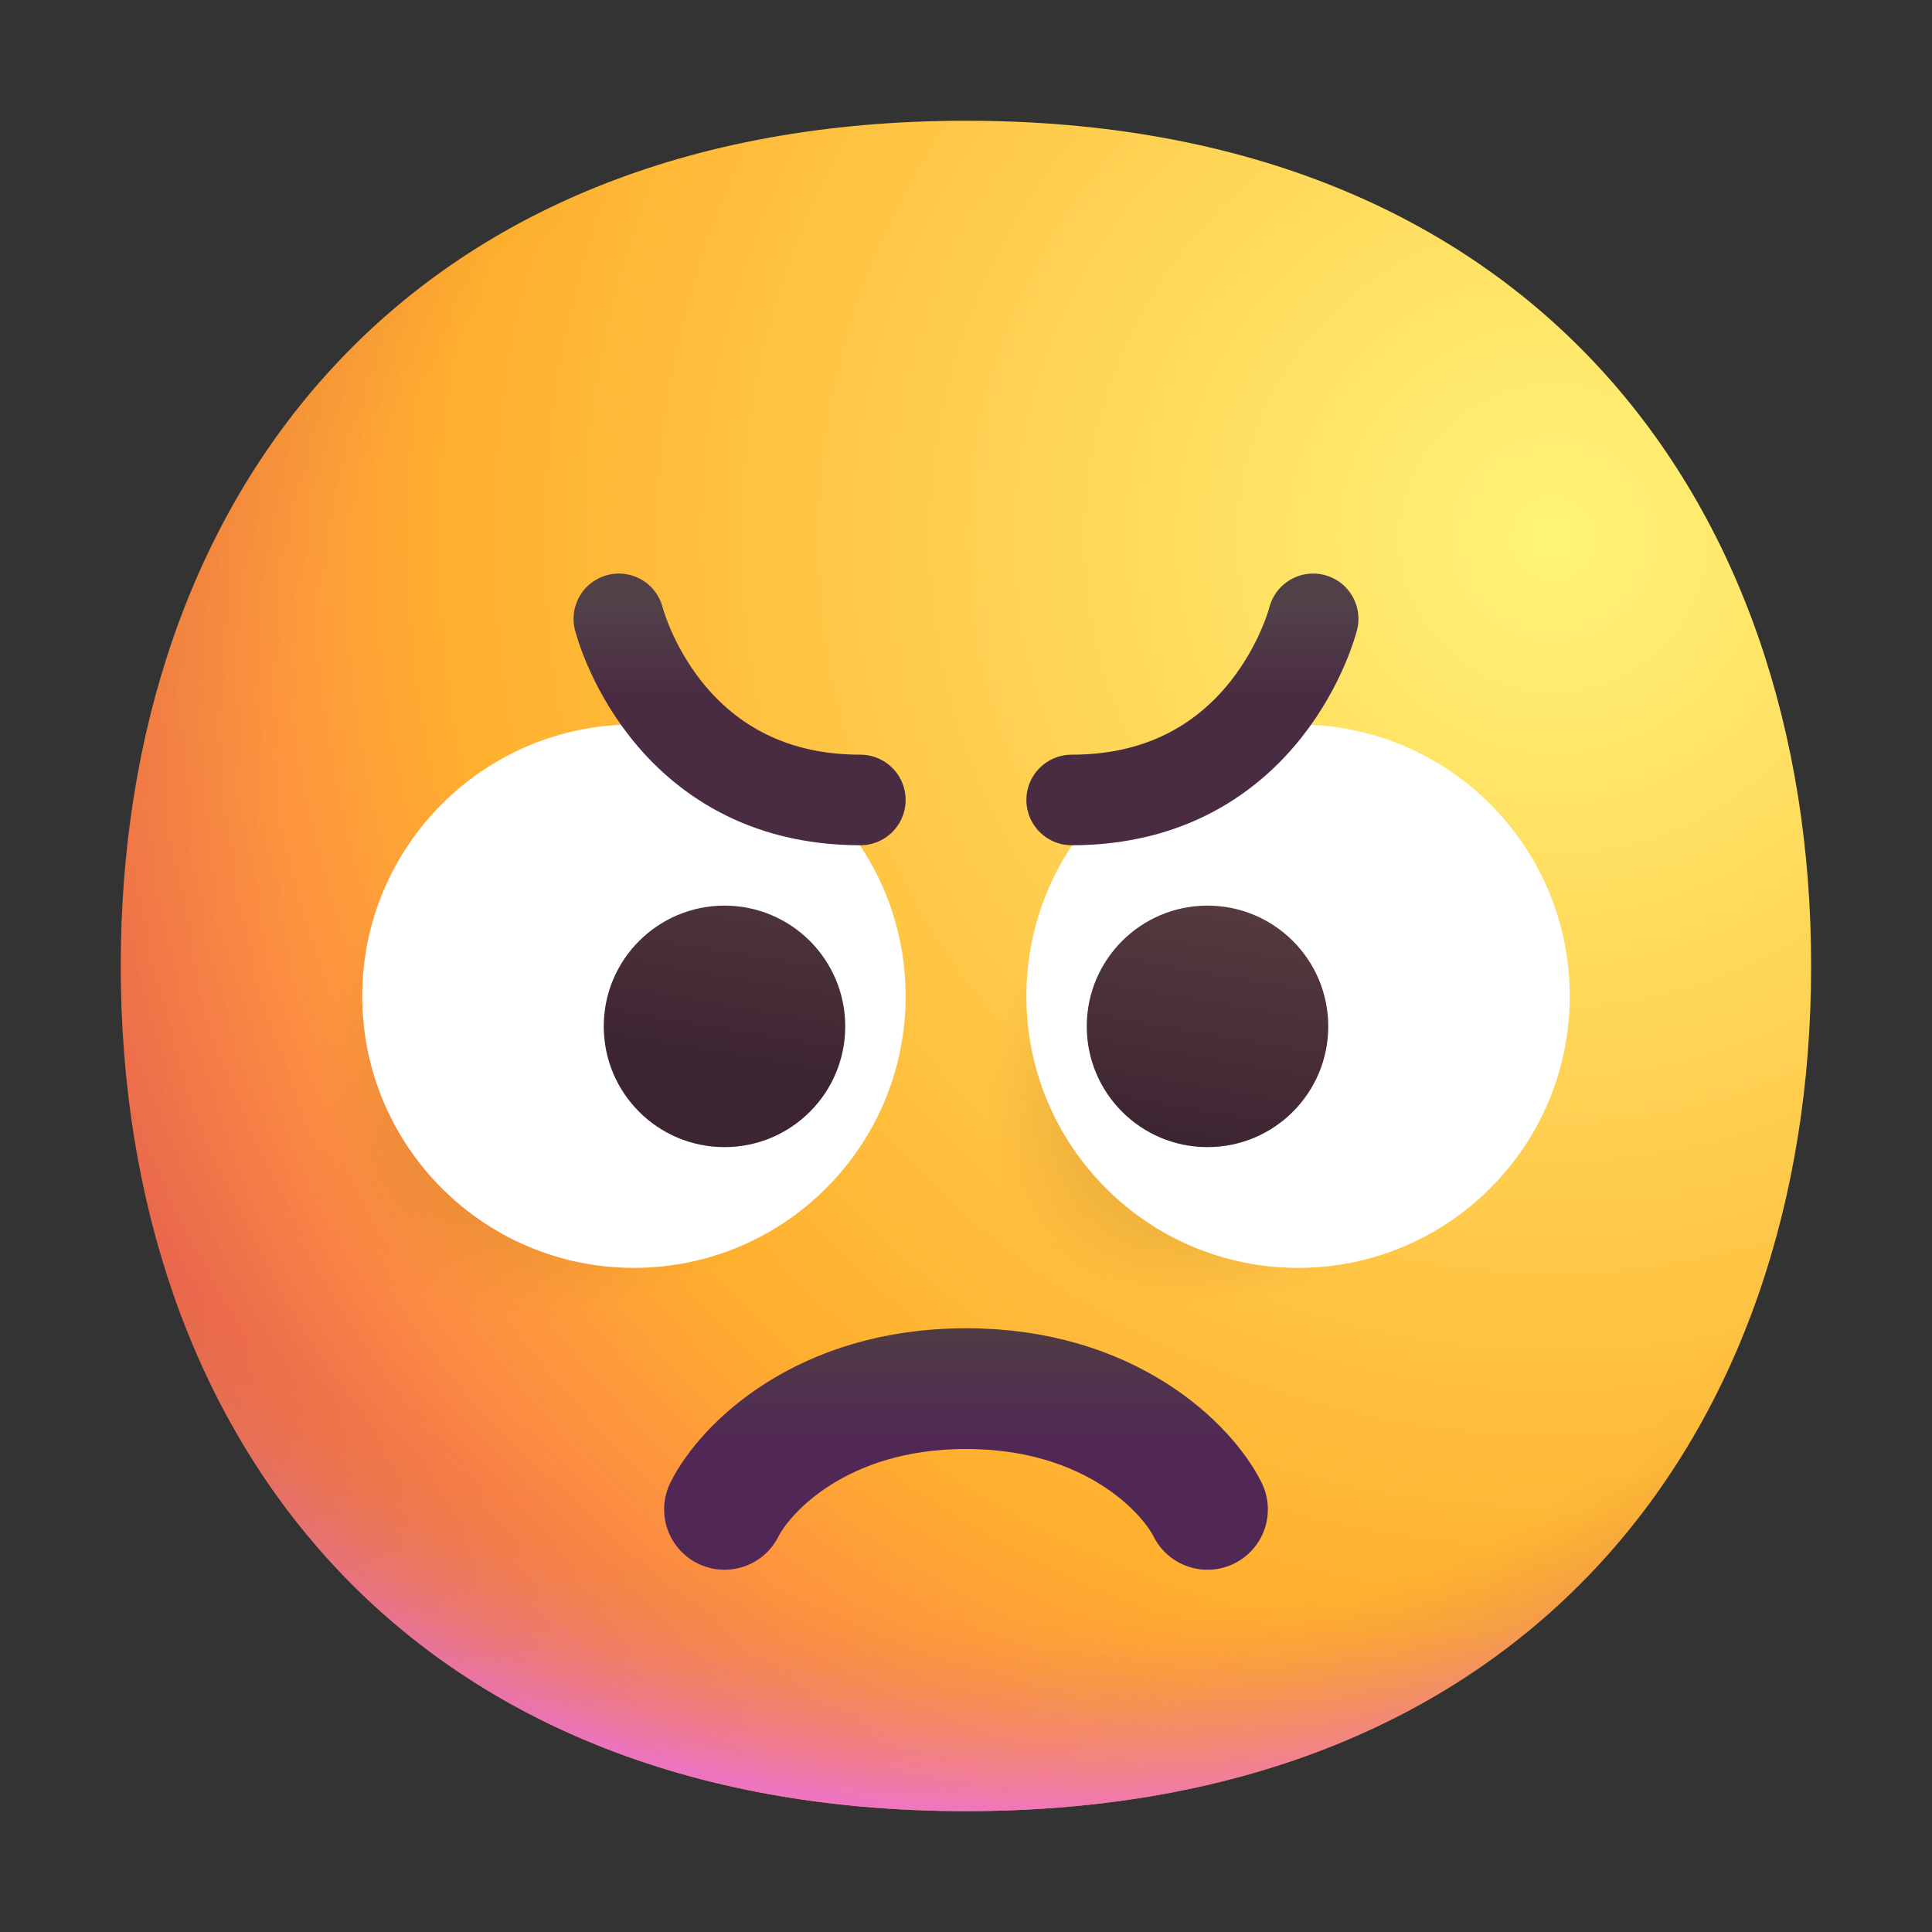 <svg width="32" height="32" viewBox="0 0 32 32" fill="none" xmlns="http://www.w3.org/2000/svg">
<rect x="0" y="0" width="32" height="32" fill="#333333" stroke="none"/>
<g clip-path="url(#clip0_31_1432)">
<path d="M15.999 29.998C25.333 29.998 29.998 23.73 29.998 15.999C29.998 8.268 25.333 2 15.999 2C6.664 2 2 8.268 2 15.999C2 23.73 6.664 29.998 15.999 29.998Z" fill="url(#paint0_radial_31_1432)"/>
<path d="M15.999 29.998C25.333 29.998 29.998 23.73 29.998 15.999C29.998 8.268 25.333 2 15.999 2C6.664 2 2 8.268 2 15.999C2 23.73 6.664 29.998 15.999 29.998Z" fill="url(#paint1_radial_31_1432)"/>
<path d="M15.999 29.998C25.333 29.998 29.998 23.73 29.998 15.999C29.998 8.268 25.333 2 15.999 2C6.664 2 2 8.268 2 15.999C2 23.73 6.664 29.998 15.999 29.998Z" fill="url(#paint2_radial_31_1432)" fill-opacity="0.6"/>
<circle cx="9" cy="18" r="5" fill="url(#paint3_radial_31_1432)"/>
<circle cx="19.5" cy="18.5" r="4.5" fill="url(#paint4_radial_31_1432)"/>
<path d="M10.5 21C12.985 21 15 18.985 15 16.5C15 14.015 12.985 12 10.5 12C8.015 12 6 14.015 6 16.5C6 18.985 8.015 21 10.5 21Z" fill="white"/>
<path d="M21.5 21C23.985 21 26 18.985 26 16.5C26 14.015 23.985 12 21.5 12C19.015 12 17 14.015 17 16.5C17 18.985 19.015 21 21.5 21Z" fill="white"/>
<path d="M12 19C13.105 19 14 18.105 14 17C14 15.895 13.105 15 12 15C10.895 15 10 15.895 10 17C10 18.105 10.895 19 12 19Z" fill="url(#paint5_linear_31_1432)"/>
<path d="M20 19C21.105 19 22 18.105 22 17C22 15.895 21.105 15 20 15C18.895 15 18 15.895 18 17C18 18.105 18.895 19 20 19Z" fill="url(#paint6_linear_31_1432)"/>
<path d="M10.25 10.25C10.25 10.25 11 13.25 14.25 13.25" stroke="url(#paint7_linear_31_1432)" stroke-width="1.5" stroke-linecap="round" stroke-linejoin="round"/>
<path d="M21.75 10.25C21.75 10.25 21 13.25 17.75 13.25" stroke="url(#paint8_linear_31_1432)" stroke-width="1.5" stroke-linecap="round" stroke-linejoin="round"/>
<path d="M12 25C12.333 24.333 13.6 23 16 23C18.4 23 19.667 24.333 20 25" stroke="url(#paint9_linear_31_1432)" stroke-width="2" stroke-linecap="round"/>
</g>
<defs>
<radialGradient id="paint0_radial_31_1432" cx="0" cy="0" r="1" gradientUnits="userSpaceOnUse" gradientTransform="translate(25.5 9) rotate(132.839) scale(37.503)">
<stop stop-color="#FFF478"/>
<stop offset="0.475" stop-color="#FFB02E"/>
<stop offset="1" stop-color="#F70A8D"/>
</radialGradient>
<radialGradient id="paint1_radial_31_1432" cx="0" cy="0" r="1" gradientUnits="userSpaceOnUse" gradientTransform="translate(16 12.5) rotate(101.31) scale(17.847 22.858)">
<stop offset="0.788" stop-color="#F59639" stop-opacity="0"/>
<stop offset="0.973" stop-color="#FF7DCE"/>
</radialGradient>
<radialGradient id="paint2_radial_31_1432" cx="0" cy="0" r="1" gradientUnits="userSpaceOnUse" gradientTransform="translate(18 14) rotate(135) scale(41.012)">
<stop offset="0.315" stop-opacity="0"/>
<stop offset="1"/>
</radialGradient>
<radialGradient id="paint3_radial_31_1432" cx="0" cy="0" r="1" gradientUnits="userSpaceOnUse" gradientTransform="translate(12.889 14.111) rotate(135) scale(9.742 5.042)">
<stop stop-color="#392108"/>
<stop offset="1" stop-color="#C87928" stop-opacity="0"/>
</radialGradient>
<radialGradient id="paint4_radial_31_1432" cx="0" cy="0" r="1" gradientUnits="userSpaceOnUse" gradientTransform="translate(23 15) rotate(135) scale(8.132 4.59)">
<stop stop-color="#392108"/>
<stop offset="1" stop-color="#C87928" stop-opacity="0"/>
</radialGradient>
<linearGradient id="paint5_linear_31_1432" x1="20.615" y1="15" x2="19.927" y2="19.03" gradientUnits="userSpaceOnUse">
<stop stop-color="#553B3E"/>
<stop offset="1" stop-color="#3D2432"/>
</linearGradient>
<linearGradient id="paint6_linear_31_1432" x1="20.615" y1="15" x2="19.927" y2="19.03" gradientUnits="userSpaceOnUse">
<stop stop-color="#553B3E"/>
<stop offset="1" stop-color="#3D2432"/>
</linearGradient>
<linearGradient id="paint7_linear_31_1432" x1="11.5" y1="10" x2="11.5" y2="11.5" gradientUnits="userSpaceOnUse">
<stop offset="0.03" stop-color="#524049"/>
<stop offset="1" stop-color="#4A2C42"/>
</linearGradient>
<linearGradient id="paint8_linear_31_1432" x1="20.5" y1="10" x2="20.5" y2="11.5" gradientUnits="userSpaceOnUse">
<stop offset="0.03" stop-color="#524049"/>
<stop offset="1" stop-color="#4A2C42"/>
</linearGradient>
<linearGradient id="paint9_linear_31_1432" x1="16" y1="22" x2="16" y2="24" gradientUnits="userSpaceOnUse">
<stop stop-color="#4F3C43"/>
<stop offset="1" stop-color="#512756"/>
</linearGradient>
<clipPath id="clip0_31_1432">
<rect width="32" height="32" fill="white"/>
</clipPath>
</defs>
</svg>

